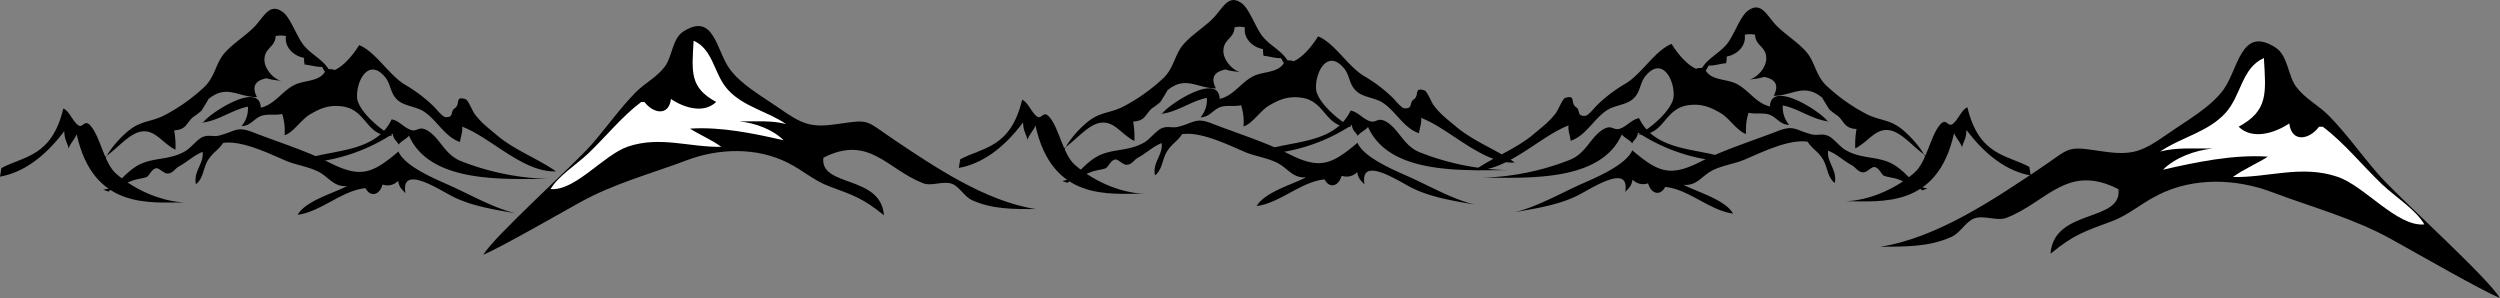 <svg xmlns="http://www.w3.org/2000/svg" viewBox="0 0 839.22 100.09"><rect x="0" y="0" width="839.22" height="100.09" fill="#808080" stroke="none"/><defs><style>.cls-1{fill:#fff;}</style></defs><title>Mountains</title><g id="Layer_2" data-name="Layer 2"><path d="M164.85,328.65c6.36-2.78,22.73-12.18,32.37-17.55,11.52-6.42,24-9.68,35.91-14.19,10.86-4.1,23.57-4.46,34.06.85,5.3,2.69,8.74,6,13.89,7.89,8.19,3.05,11.31,4,18.32,9.72-1-13.67-21.53-9.3-20.34-19.33,15.37-7.87,21.39,3.9,33.54,8.58,2.8,1.08,6.72-.91,9.62.17,2.5.92,4.14,4.3,6.75,5.49,6.83,3.11,14,3,21.48,3-16.92-2.54-34.41-14.42-47.37-23.09-10.1-6.76-8.05-7.12-19-5.5-9.39,1.39-12.05.15-20.12-5.47-5.46-3.81-12.51-7.7-16.36-13-4.5-6.21-5.24-19.16-15.51-12.57-3.82,2.44-3.66,8.36-6.24,11.79-2.79,3.69-6.67,5.46-9.83,8.68-5.22,5.31-9.57,11.53-14.7,17.42-6.11,7-32.8,30.86-36.46,37.13" transform="translate(-2.67 -243.09)"/><path class="cls-1" d="M217.91,277.34c-6.25,4.63-11.85,11.61-17.72,17.21-3.82,3.66-10.26,7.7-12.68,12,8.19.77,17.82-11.52,26-14.27,10.81-3.62,20.6.3,31.28.09-3.22-2.36-7.49-4.16-10.48-6.1,10.39-.7,21.56,1.65,31.41,3.91-3.58-3.6-9.48-5.81-14.82-6.33,5.26,0,11.09-.37,15.65.89-6.22-4.28-14.29-5.78-19.52-11.52-4.78-5.24-4.84-13.53-11.52-16.46-.61,10.52-1.35,15.71,7.56,20.55-4.1,4-10.79,2-15.16-1-.73,5.9-6,4.87-8.93,1" transform="translate(-2.67 -243.09)"/><path d="M841.89,343.17c-7.13-3.12-25.48-13.66-36.3-19.69-12.91-7.19-26.9-10.84-40.27-15.9-12.17-4.6-26.44-5-38.19.95-6,3-9.81,6.71-15.58,8.85-9.19,3.42-12.69,4.42-20.55,10.9,1.09-15.34,24.15-10.43,22.81-21.68-17.24-8.83-24,4.38-37.61,9.62-3.14,1.21-7.53-1-10.78.19-2.81,1-4.65,4.82-7.58,6.16-7.66,3.49-15.7,3.3-24.08,3.36,19-2.85,38.59-16.17,53.12-25.89,11.33-7.58,9-8,21.31-6.17,10.54,1.56,13.52.17,22.57-6.13,6.12-4.27,14-8.64,18.35-14.6,5-7,5.87-21.5,17.39-14.11,4.29,2.75,4.11,9.39,7,13.23,3.12,4.13,7.48,6.13,11,9.74,5.85,5.95,10.73,12.92,16.48,19.53,6.85,7.88,36.78,34.61,40.88,41.64" transform="translate(-2.67 -243.09)"/><path class="cls-1" d="M782.39,285.63c7,5.19,13.29,13,19.87,19.3,4.29,4.1,11.5,8.63,14.23,13.49-9.19.86-20-12.92-29.19-16-12.12-4.06-23.1.33-35.08.09,3.61-2.64,8.41-4.65,11.75-6.84-11.64-.78-24.17,1.86-35.22,4.39,4-4,10.64-6.52,16.63-7.1-5.9,0-12.45-.41-17.55,1,7-4.8,16-6.48,21.88-12.92,5.36-5.87,5.43-15.18,12.92-18.46.69,11.8,1.52,17.62-8.48,23.05,4.6,4.49,12.1,2.18,17-1.11.82,6.61,6.76,5.46,10,1.11" transform="translate(-2.67 -243.09)"/></g><g id="Layer_3" data-name="Layer 3"><path d="M36.73,296.45c4.13-2,8.47-8.08,12.92-9.1,5-1.16,7.37,3.75,11.92,6a29.54,29.54,0,0,0-.43-6.5c4.28-.27,4-2.51,6.43-4.53a20.61,20.61,0,0,0,2.74-2.08c.14-.22,2.52-4.05,2.28-3.85,6.16-5.09,9.85-.75,16.34-.68-2-3.93-.22-5.65,3.24-6.36,1.82.65,3.39.59,5.19,1-3-.7-6-4.27-5.92-7.31.09-4,3.59-4,3.76-7.83a7.63,7.63,0,0,1,3.46,0c-.55,3.95,2.9,6.79,6.09,7.3a8.52,8.52,0,0,0,.18,2.25c2,.17,3.87.85,5.88.79,1.18,2.34,1.08,1.73,3.07,2.87-1.31-4.72-6.13-6.38-9.22-10.09-2.28-2.74-4.45-9.27-7-11.15-4.53-3.38-6.3,1.54-9.73,5.05-3,3-7.36,5.68-10,8.82-2.84,3.33-3.06,7.69-6.53,11.1a60,60,0,0,1-14,9.88c-4.3,2-7.27,1.66-11.09,4.56-3,2.27-6.92,6.66-8.36,9.88" transform="translate(-2.67 -243.09)"/><path d="M70.17,284.29c5.57-.46,10.44-4.38,15.72-5.4a9,9,0,0,1-2.13,6.52c3,0,4.16-2.52,6.62-3.42,2.09-.76,5-.09,7-.66a18.28,18.28,0,0,1,.82,7.14c2.88-.82,5.66-5.33,8.56-7,3.42-2,6.35-3.25,10.81-2.66,8.39,1.12,7.93,10.41,16.84,9.81-3.77-1.64-11.63-8.37-11.87-12.8-.31-5.76,4-13.55,9.52-6.71,1.94,2.41,1.53,5.55,4.36,7.8,2.39,1.89,5.94,1.93,8.51,3.6,4.45,2.9,7,8.52,12.18,10.25.06-1.4,1-3.43.69-5.15,9.55,3.57,20.6,15.49,31.48,15-6.27-4.42-13.74-7-19.86-12.17-2.88-2.45-5.11-4-7.46-7.15-.62-.84-2.15-4.64-3-4.91-3.8-1.19-1.55,1.7-3.69,3.1-1.51,1-.11,3.05-3,2.92-1.13-.05-3.26-2.91-4.09-3.66a48.81,48.81,0,0,0-9.3-7.06c-5.58-3.21-10-11.18-15.65-13.44-1.85,3-5,6.94-8.22,8.36-1-.45-1.77-.18-2.77-.41-1.71,4.61-7.18,3.54-10.92,5.51-4.16,2.19-6.39,6.42-11.11,7.54-.33-9.3-17.74,2.21-19.43,5.09" transform="translate(-2.67 -243.09)"/><path d="M37.33,306.79a55.19,55.19,0,0,0,9.73-3.05c1.36-.53,3.46-.74,4.75-1.19,1-.37,1.55-2.51,3.15-2.95,1.21-.34,2.65,2,4.28,1.73s2.15-1.64,3.65-2.46c2.75-1.49,4.87-3.67,7.8-4.79.48,4-3.17,6.51-2.24,10.84,2.54-1.95,2.38-5.38,4-8s3.49-3.39,5.11-5.84c6.3-1,15.84,3.76,21.15,6,3.56,1.51,8.11,2,11.58,4.06,2.94,1.77,4.77,4.82,8.91,4.4-4.6,2.43-14,5-16.62,9.66,7.8-1,15-8.24,22.79-8.94,1.67,3.18,4.74,2.34,5.73-1.23a4.94,4.94,0,0,0,5.22-1.23c.38,2.23,1.15,2.69,2.46,4.15-1.71-9.92,11.31-1.17,15.89,1.13,6.42,3.22,14,4.38,21.12,5.62-7.54-1.77-15.73-6.56-23-9.74-4.92-2.17-14.31-6.23-16.37-11-8.78,7.44-12.74,9-23.13,3.72-7.6-3.87-17.15-6.87-25.67-10.17-5.51-2.14-5.77-.38-11.41,1.09-2,.52-3.44-.44-5.64.55-1.73.77-3.85,3.64-5.8,4.74-4.87,2.78-9.41,2.1-14.12,3.91s-8,6.54-11.55,9.61" transform="translate(-2.67 -243.09)"/><path d="M107.27,295.84c9.72-2.58,21.88-2.36,26.89-12.69,2.54.48,4.09,2.83,6.57,3.6,2,.6,2.57-1.46,5.3.09,4.3,2.45,5.81,8,11.11,10.22a85.47,85.47,0,0,0,29.91,6.08c-15.09,0-39.91,1.64-47.1-14.5-.71,1-2.75,1.9-3.47,3-.54-1.25-1.8-1.68-1.93-3.67a60.33,60.33,0,0,1-27.89,9.68" transform="translate(-2.67 -243.09)"/><path d="M3.14,299.51c7.52-4.06,16.92-3.72,20.79-20,2,.75,3.16,4.46,5.08,5.67,1.52,1,2-2.29,4.09.15,3.33,3.86,4.49,12.55,8.59,16.11,7.08,6.14,16.29,9.44,23.13,9.59C53.15,311,34,313.6,28.41,288.16c-.56,1.51-2.13,3-2.69,4.76-.42-2-1.39-2.66-1.49-5.8C17.71,295.8,10.45,301,2.67,302.39" transform="translate(-2.67 -243.09)"/><path d="M358.63,293.51c4.14-2,8.47-8.08,12.92-9.1,5.05-1.16,7.37,3.75,11.92,6a30.17,30.17,0,0,0-.42-6.5c4.27-.27,4-2.51,6.43-4.53a22.24,22.24,0,0,0,2.74-2.08c.14-.22,2.52-4,2.28-3.85,6.15-5.09,9.84-.75,16.34-.68-2-3.93-.23-5.65,3.24-6.36,1.82.65,3.38.59,5.18,1-2.95-.7-6-4.27-5.91-7.31.09-4,3.58-4,3.75-7.83a7.67,7.67,0,0,1,3.47,0c-.56,3.95,2.9,6.79,6.08,7.3a8.53,8.53,0,0,0,.19,2.25c2,.17,3.87.85,5.88.79,1.18,2.34,1.08,1.73,3.06,2.87-1.31-4.72-6.13-6.38-9.22-10.09-2.28-2.74-4.45-9.27-7-11.15-4.53-3.38-6.31,1.54-9.73,5.05-3,3-7.36,5.68-10,8.82-2.84,3.33-3.05,7.69-6.52,11.1a60.3,60.3,0,0,1-14,9.88c-4.29,2-7.27,1.65-11.08,4.56-3,2.27-6.92,6.65-8.36,9.88" transform="translate(-2.67 -243.09)"/><path d="M392.08,281.35c5.57-.46,10.43-4.38,15.72-5.4a9,9,0,0,1-2.13,6.52c3,0,4.16-2.52,6.61-3.42,2.1-.76,5.05-.09,7-.66a18.1,18.1,0,0,1,.82,7.14c2.89-.82,5.67-5.33,8.56-7,3.42-2,6.35-3.25,10.81-2.66,8.39,1.12,7.94,10.41,16.85,9.81-3.78-1.64-11.64-8.37-11.87-12.8-.31-5.76,4-13.55,9.51-6.71,1.94,2.41,1.53,5.55,4.37,7.8,2.38,1.89,5.93,1.93,8.51,3.6,4.45,2.9,7,8.52,12.18,10.25.06-1.4,1-3.43.68-5.15,9.56,3.57,20.6,15.49,31.48,15-6.27-4.42-13.73-7-19.85-12.17-2.88-2.45-5.12-4-7.46-7.15-.62-.84-2.16-4.64-3-4.91-3.8-1.19-1.55,1.7-3.7,3.1-1.5,1-.1,3.05-3,2.92-1.13-.05-3.26-2.91-4.09-3.66a48.88,48.88,0,0,0-9.31-7.06c-5.58-3.21-10-11.18-15.64-13.44-1.85,3-4.95,6.94-8.22,8.36-1-.45-1.78-.18-2.77-.41-1.72,4.61-7.19,3.54-10.92,5.51-4.16,2.19-6.4,6.42-11.11,7.54-.34-9.3-17.74,2.21-19.43,5.09" transform="translate(-2.67 -243.09)"/><path d="M359.24,303.85A55.19,55.19,0,0,0,369,300.8c1.36-.53,3.46-.74,4.74-1.19,1-.37,1.56-2.51,3.15-2.95,1.21-.34,2.65,2,4.29,1.73s2.14-1.64,3.65-2.46c2.74-1.49,4.86-3.68,7.8-4.79.48,4-3.17,6.51-2.24,10.84,2.53-2,2.38-5.38,4-8s3.48-3.39,5.1-5.84c6.31-1,15.85,3.76,21.15,6,3.56,1.51,8.12,2,11.58,4.06,2.94,1.77,4.78,4.82,8.91,4.4-4.6,2.43-13.95,5-16.61,9.66,7.79-1,15-8.24,22.79-8.94,1.67,3.18,4.73,2.34,5.73-1.23a4.94,4.94,0,0,0,5.22-1.23c.38,2.23,1.15,2.69,2.46,4.15-1.71-9.92,11.31-1.17,15.89,1.13,6.42,3.22,14,4.38,21.11,5.62-7.53-1.77-15.73-6.56-23-9.74-4.91-2.17-14.3-6.23-16.37-11-8.78,7.44-12.73,9-23.12,3.72-7.61-3.87-17.15-6.87-25.68-10.17-5.51-2.14-5.77-.38-11.4,1.09-2,.52-3.44-.44-5.65.55-1.72.77-3.84,3.64-5.79,4.74-4.88,2.78-9.42,2.1-14.12,3.91s-8.05,6.54-11.56,9.61" transform="translate(-2.67 -243.09)"/><path d="M429.18,292.9c9.72-2.58,21.88-2.36,26.89-12.69,2.54.48,4.09,2.83,6.57,3.6,2,.6,2.56-1.46,5.29.09,4.31,2.45,5.81,8,11.11,10.22A85.48,85.48,0,0,0,509,300.2c-15.1,0-39.91,1.64-47.1-14.5-.72,1-2.76,1.9-3.48,3-.54-1.25-1.8-1.68-1.93-3.68a60.16,60.16,0,0,1-27.88,9.69" transform="translate(-2.67 -243.09)"/><path d="M325,296.57c7.52-4.06,16.92-3.72,20.79-20,2,.75,3.16,4.46,5.08,5.67,1.53,1,2-2.29,4.09.15,3.33,3.86,4.5,12.55,8.6,16.11,7.08,6.14,16.28,9.44,23.12,9.59-11.67,0-30.85,2.58-36.41-22.86-.55,1.51-2.13,3-2.69,4.76-.41-2-1.39-2.66-1.49-5.8-6.52,8.68-13.77,13.88-21.56,15.27" transform="translate(-2.67 -243.09)"/><path d="M650.3,296c-4.13-2-8.47-8.08-12.92-9.1-5-1.16-7.37,3.75-11.92,6a29.54,29.54,0,0,1,.43-6.5c-4.28-.27-4-2.51-6.44-4.53a21.15,21.15,0,0,1-2.73-2.08c-.14-.22-2.52-4.05-2.28-3.85-6.16-5.09-9.85-.75-16.34-.68,2-3.93.22-5.65-3.24-6.36-1.83.65-3.39.59-5.19,1,3-.7,6-4.27,5.92-7.31-.09-4-3.59-4-3.76-7.83a7.67,7.67,0,0,0-3.47,0c.56,4-2.89,6.79-6.08,7.3a8.52,8.52,0,0,1-.18,2.25c-2,.17-3.87.85-5.88.79-1.18,2.34-1.08,1.73-3.07,2.87,1.31-4.72,6.13-6.38,9.22-10.09,2.28-2.74,4.45-9.27,7-11.15,4.53-3.38,6.3,1.54,9.73,5.05,3,3,7.35,5.68,10,8.82,2.84,3.33,3.06,7.69,6.53,11.1a60,60,0,0,0,14,9.88c4.3,2,7.27,1.66,11.08,4.56,3,2.27,6.92,6.66,8.37,9.88" transform="translate(-2.67 -243.09)"/><path d="M616.86,283.88c-5.57-.46-10.44-4.37-15.72-5.4a9,9,0,0,0,2.12,6.52c-3,0-4.15-2.52-6.61-3.41-2.09-.77-5-.1-7-.67a18.28,18.28,0,0,0-.82,7.14c-2.88-.82-5.66-5.33-8.56-7-3.42-2-6.35-3.25-10.81-2.66-8.39,1.12-7.94,10.41-16.84,9.81,3.77-1.64,11.63-8.37,11.87-12.8.31-5.76-4-13.55-9.52-6.71-1.94,2.41-1.53,5.55-4.36,7.8-2.39,1.89-5.94,1.93-8.51,3.6-4.45,2.9-7,8.52-12.18,10.25-.06-1.4-1-3.43-.69-5.15-9.55,3.57-20.6,15.49-31.48,15,6.27-4.42,13.74-7,19.85-12.17,2.89-2.45,5.12-4,7.47-7.15.62-.84,2.15-4.64,3-4.91,3.8-1.19,1.55,1.7,3.69,3.1,1.51,1,.11,3.05,3,2.92,1.13-.05,3.26-2.91,4.09-3.66a48.81,48.81,0,0,1,9.3-7.06c5.58-3.21,10-11.18,15.65-13.44,1.84,3,5,6.94,8.22,8.36,1-.44,1.77-.18,2.77-.41,1.71,4.61,7.18,3.54,10.92,5.51,4.16,2.19,6.39,6.42,11.11,7.54.33-9.3,17.74,2.21,19.43,5.09" transform="translate(-2.67 -243.09)"/><path d="M649.7,306.38a55.19,55.19,0,0,1-9.73-3.05c-1.36-.53-3.46-.74-4.75-1.19-1-.37-1.55-2.51-3.15-2.95-1.21-.34-2.65,2.05-4.28,1.73s-2.15-1.64-3.65-2.46c-2.75-1.49-4.87-3.67-7.8-4.79-.48,4,3.17,6.51,2.23,10.84-2.53-1.95-2.37-5.38-4-8s-3.49-3.39-5.11-5.84c-6.3-1-15.84,3.76-21.15,6-3.56,1.51-8.12,2-11.58,4.06-2.94,1.77-4.77,4.82-8.91,4.4,4.6,2.43,14,5,16.62,9.66-7.8-1-15-8.24-22.79-8.94-1.67,3.18-4.74,2.35-5.73-1.23a4.94,4.94,0,0,1-5.22-1.23c-.38,2.23-1.15,2.69-2.47,4.15,1.72-9.92-11.31-1.17-15.88,1.13-6.42,3.22-14,4.38-21.12,5.62,7.53-1.77,15.73-6.56,23-9.74,4.92-2.17,14.31-6.23,16.37-11,8.78,7.44,12.74,9,23.13,3.72,7.6-3.87,17.14-6.87,25.67-10.17,5.51-2.14,5.77-.38,11.41,1.09,2,.52,3.44-.44,5.64.55,1.72.77,3.85,3.64,5.8,4.75,4.87,2.77,9.41,2.09,14.12,3.9s8,6.54,11.55,9.61" transform="translate(-2.67 -243.09)"/><path d="M579.76,295.43c-9.73-2.58-21.89-2.36-26.89-12.69-2.54.48-4.09,2.83-6.57,3.6-2,.6-2.57-1.46-5.3.09-4.3,2.45-5.81,8-11.11,10.22A85.47,85.47,0,0,1,500,302.73c15.09,0,39.91,1.64,47.09-14.5.72,1,2.76,1.9,3.48,3,.54-1.25,1.8-1.68,1.93-3.67a60.29,60.29,0,0,0,27.89,9.68" transform="translate(-2.67 -243.09)"/><path d="M683.89,299.11c-7.52-4.07-16.92-3.73-20.79-20-2,.75-3.16,4.46-5.08,5.67-1.52,1-2-2.29-4.09.15-3.33,3.86-4.49,12.55-8.59,16.11-7.08,6.14-16.29,9.44-23.13,9.59,11.67,0,30.86,2.58,36.41-22.86.56,1.51,2.13,3,2.69,4.76.42-2,1.39-2.66,1.49-5.8,6.52,8.68,13.78,13.88,21.56,15.27" transform="translate(-2.67 -243.09)"/></g></svg>